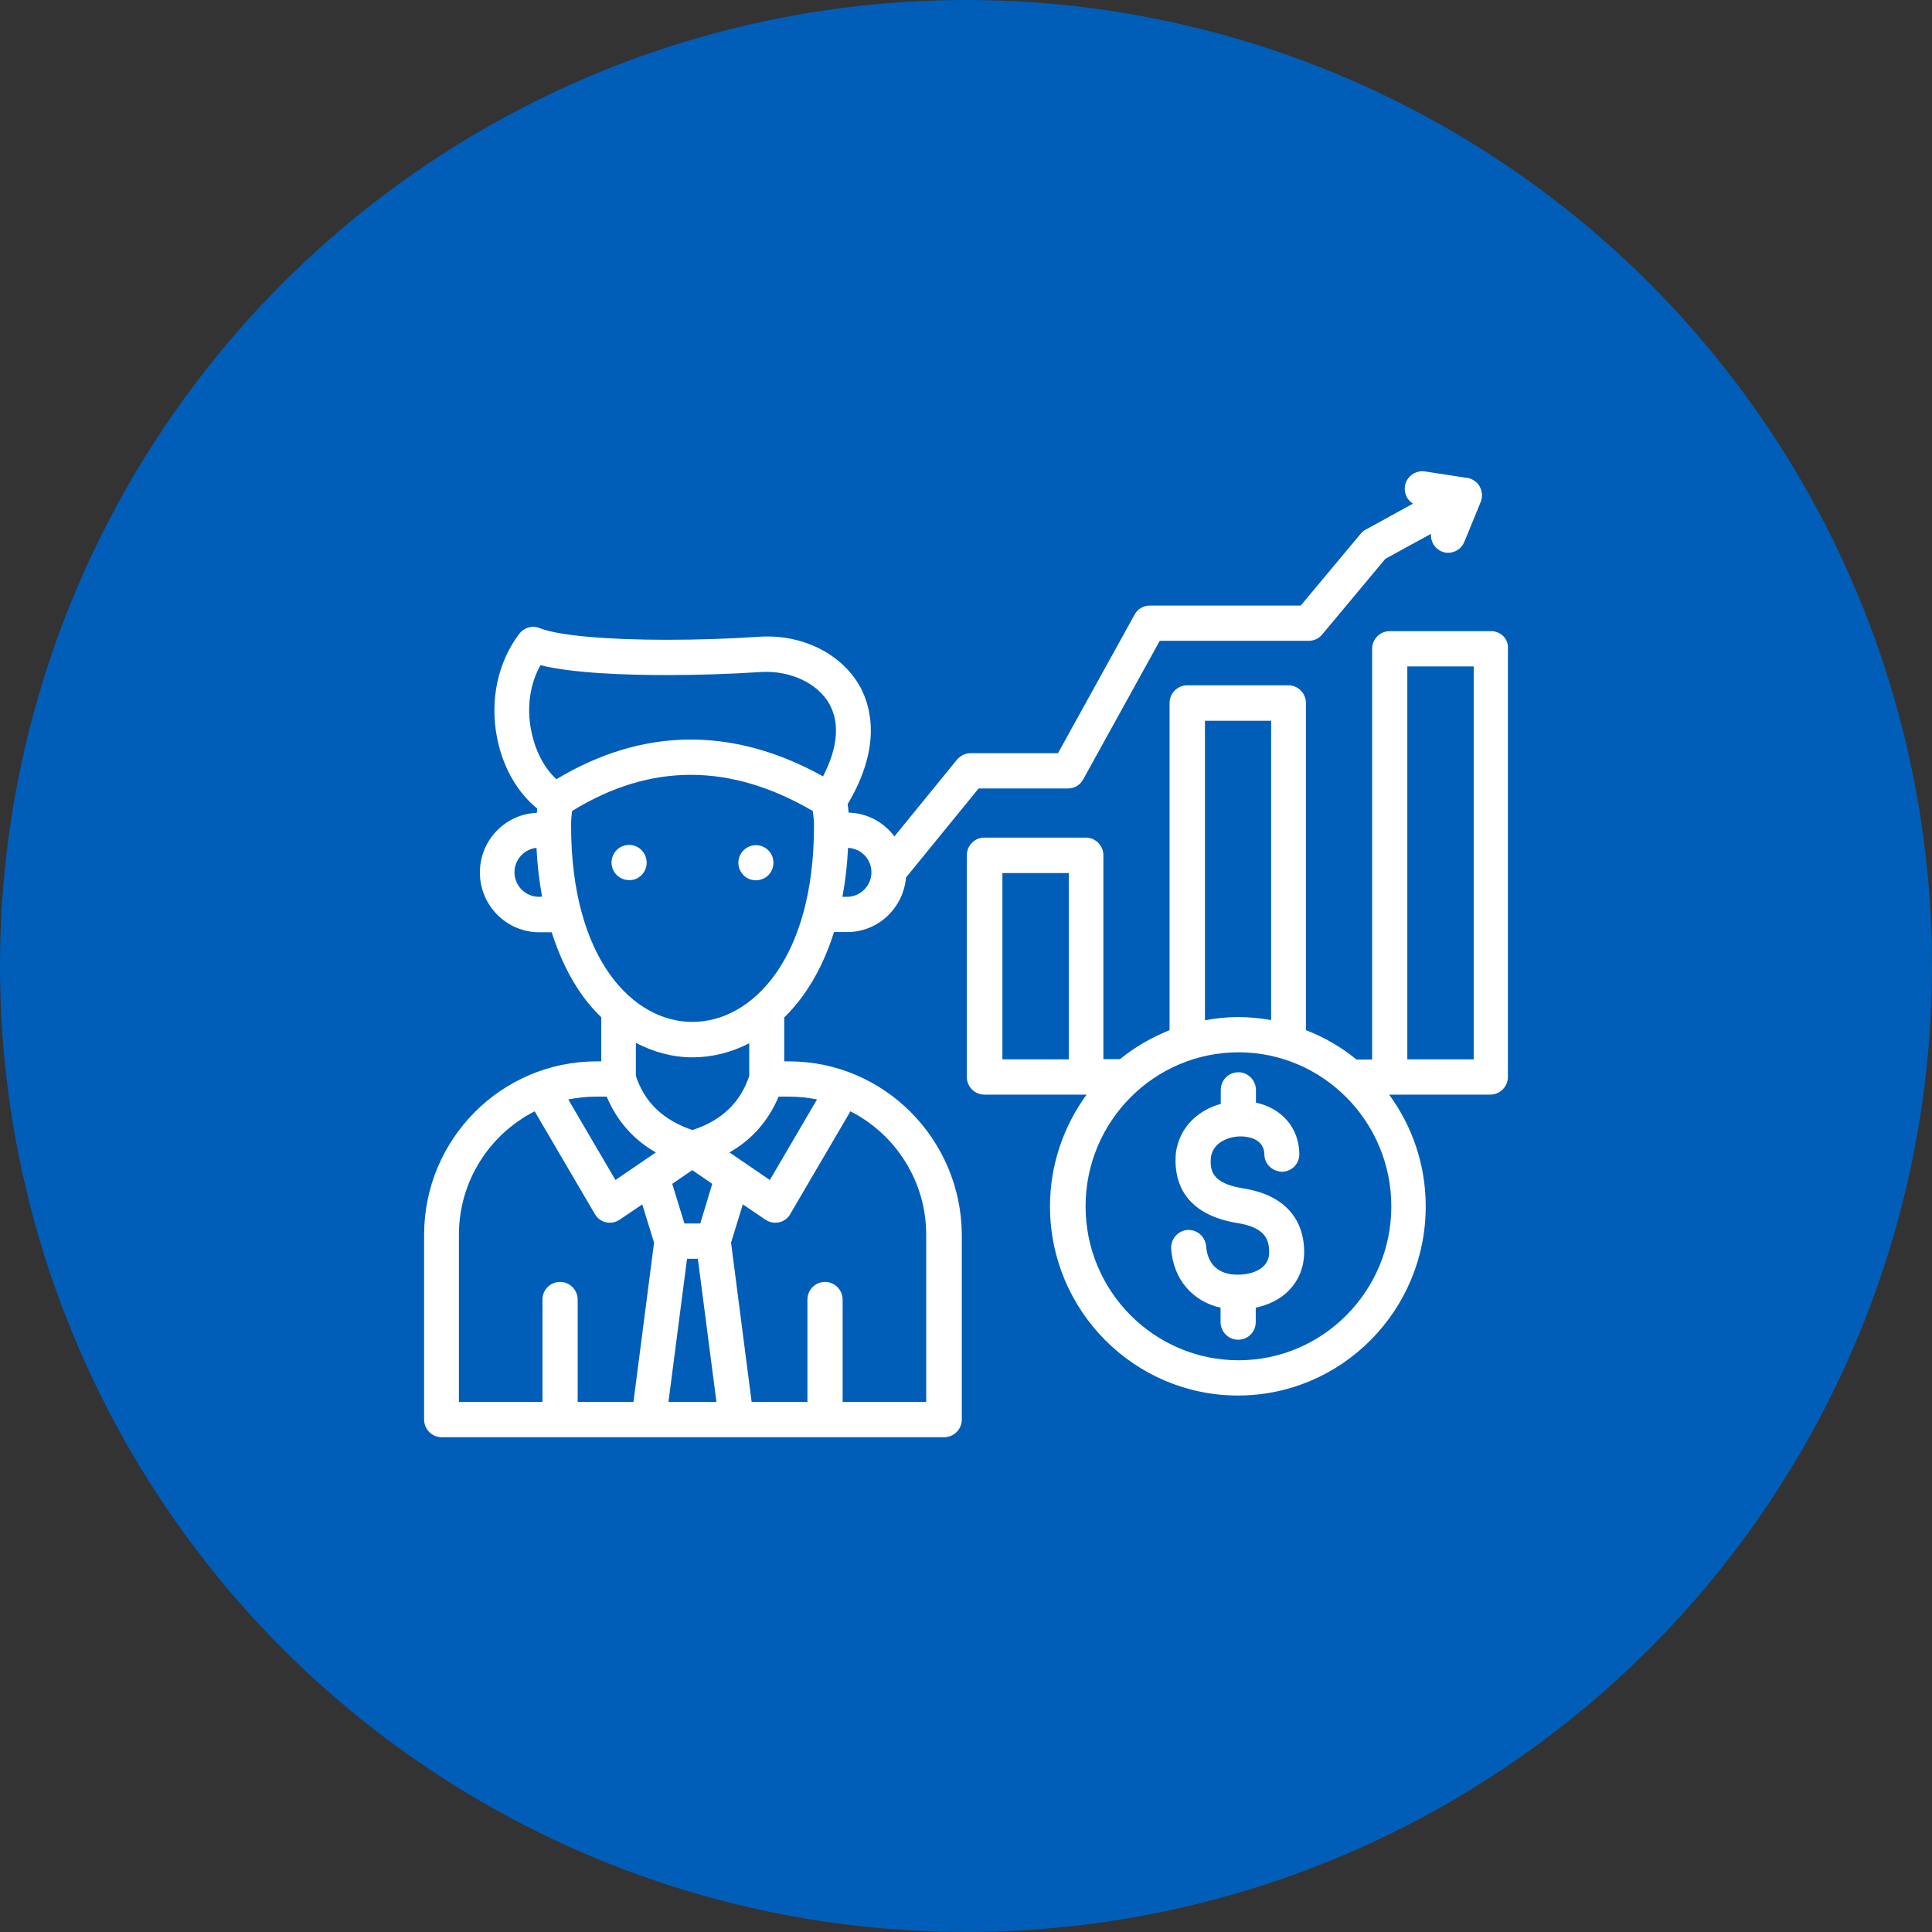<svg width="82" height="82" viewBox="0 0 82 82" fill="none" xmlns="http://www.w3.org/2000/svg">
<rect x="0" y="0" width="82" height="82" fill="#333333" stroke="none"/>
<circle cx="41" cy="41" r="41" fill="#005EB8"/>
<g clip-path="url(#clip0_1144_230)">
<path d="M33.489 45.048H33.285V43.184C34.168 42.321 34.906 41.124 35.398 39.56H35.959C37.274 39.56 38.343 38.534 38.454 37.243L41.535 33.465H45.328C45.6 33.465 45.846 33.319 45.973 33.08L49.224 27.198H55.547C55.767 27.198 55.971 27.104 56.115 26.933L58.797 23.719L60.733 22.659C60.715 22.967 60.877 23.274 61.182 23.403C61.276 23.445 61.369 23.462 61.462 23.462C61.751 23.462 62.031 23.291 62.15 23.001L62.837 21.325C62.854 21.291 62.863 21.257 62.871 21.223C62.897 21.137 62.905 21.052 62.897 20.966C62.888 20.855 62.854 20.744 62.803 20.65C62.752 20.556 62.676 20.47 62.583 20.41C62.515 20.359 62.438 20.325 62.353 20.299C62.32 20.291 62.286 20.282 62.252 20.282L60.478 20.009C60.079 19.949 59.697 20.223 59.629 20.633C59.587 20.932 59.722 21.223 59.969 21.377L57.966 22.479C57.881 22.522 57.813 22.582 57.754 22.65L55.207 25.702H48.8C48.528 25.702 48.282 25.848 48.155 26.087L44.904 31.968H41.195C40.974 31.968 40.762 32.071 40.618 32.242L37.962 35.499C37.512 34.901 36.807 34.508 36.018 34.49C36.01 34.371 35.993 34.251 35.976 34.131C37.444 31.678 36.952 29.985 36.519 29.173C35.746 27.754 34.049 26.899 32.207 27.027C30.926 27.113 29.576 27.155 28.303 27.155C25.698 27.155 23.678 26.968 22.905 26.66C22.6 26.532 22.244 26.634 22.04 26.899C21.123 28.113 20.784 29.72 21.098 31.319C21.344 32.575 21.972 33.653 22.804 34.319C22.795 34.379 22.787 34.439 22.787 34.499C21.446 34.55 20.368 35.662 20.368 37.029C20.368 38.431 21.497 39.568 22.889 39.568H23.415C23.746 40.603 24.187 41.526 24.756 42.304C24.993 42.629 25.248 42.911 25.52 43.176V45.048H25.316C21.285 45.048 18 48.348 18 52.409V60.248C18 60.658 18.331 61 18.747 61H40.075C40.482 61 40.822 60.667 40.822 60.248V52.4C40.796 48.348 37.52 45.048 33.489 45.048ZM33.489 46.544C33.896 46.544 34.287 46.587 34.677 46.664L32.674 50.083L30.96 48.912C31.927 48.365 32.615 47.562 33.048 46.544H33.489ZM29.16 53.426H29.619L30.408 59.504H28.371L29.16 53.426ZM29.721 51.93H29.05L28.532 50.246L29.381 49.664L30.23 50.246L29.721 51.93ZM36.986 37.021C36.986 37.594 36.519 38.064 35.95 38.064H35.755C35.874 37.423 35.959 36.73 35.993 35.986C36.553 36.012 36.986 36.465 36.986 37.021ZM22.939 28.233C24.314 28.575 26.547 28.652 28.295 28.652C29.593 28.652 30.977 28.609 32.292 28.523C33.548 28.446 34.72 29.002 35.212 29.9C35.653 30.712 35.551 31.755 34.932 32.952C31.104 30.823 27.276 30.874 23.618 33.071C23.109 32.618 22.719 31.875 22.549 31.028C22.345 30.028 22.49 29.036 22.939 28.233ZM22.872 38.064C22.303 38.064 21.836 37.594 21.836 37.021C21.836 36.482 22.252 36.038 22.77 35.986C22.804 36.713 22.889 37.406 23.007 38.055L22.872 38.064ZM24.238 35.029C24.238 34.824 24.255 34.619 24.28 34.422C27.607 32.37 31.002 32.379 34.499 34.422C34.524 34.627 34.55 34.832 34.55 35.029C34.55 40.765 31.876 43.373 29.39 43.373C26.911 43.381 24.238 40.765 24.238 35.029ZM29.39 44.877C30.196 44.877 31.019 44.681 31.8 44.279V45.664C31.427 46.792 30.637 47.553 29.39 47.963C28.151 47.544 27.361 46.792 26.988 45.664V44.262C27.743 44.655 28.558 44.877 29.39 44.877ZM25.749 46.544C26.182 47.562 26.869 48.365 27.837 48.912L26.122 50.083L24.119 46.664C24.501 46.587 24.9 46.544 25.299 46.544H25.749ZM19.477 52.409C19.477 50.118 20.792 48.134 22.693 47.168L25.248 51.528C25.35 51.708 25.528 51.836 25.723 51.879C25.774 51.887 25.834 51.896 25.884 51.896C26.029 51.896 26.173 51.853 26.3 51.767L27.259 51.118L27.76 52.742L26.886 59.504H24.518V55.161C24.518 54.751 24.187 54.409 23.771 54.409C23.355 54.409 23.024 54.742 23.024 55.161V59.504H19.477V52.409ZM39.311 59.504H35.764V55.161C35.764 54.751 35.432 54.409 35.017 54.409C34.601 54.409 34.27 54.742 34.27 55.161V59.504H31.902L31.028 52.742L31.528 51.118L32.487 51.767C32.615 51.853 32.759 51.896 32.903 51.896C32.954 51.896 33.014 51.887 33.065 51.879C33.268 51.836 33.438 51.708 33.54 51.528L36.094 47.168C37.996 48.134 39.311 50.118 39.311 52.409V59.504Z" fill="white"/>
<path d="M63.287 26.788H58.984C58.577 26.788 58.237 27.121 58.237 27.54V44.971H57.575C56.939 44.45 56.209 44.022 55.428 43.723V29.84C55.428 29.429 55.097 29.087 54.681 29.087H50.387C49.979 29.087 49.64 29.421 49.64 29.84V43.723C48.876 44.031 48.163 44.441 47.535 44.954H46.831V36.303C46.831 35.892 46.5 35.55 46.084 35.55H41.781C41.373 35.55 41.034 35.884 41.034 36.303V45.706C41.034 46.117 41.365 46.459 41.781 46.459H46.118C45.15 47.792 44.565 49.425 44.565 51.203C44.565 55.631 48.146 59.23 52.542 59.23C56.939 59.23 60.512 55.631 60.512 51.203C60.512 49.425 59.935 47.792 58.959 46.459H60.656H63.253C63.66 46.459 64 46.125 64 45.706V27.532C64.034 27.121 63.694 26.788 63.287 26.788ZM51.142 30.592H53.951V43.295C53.502 43.218 53.043 43.167 52.568 43.167C52.076 43.167 51.6 43.218 51.142 43.304V30.592ZM42.545 37.055H45.362V44.962H42.545V37.055ZM52.568 57.734C48.986 57.734 46.075 54.802 46.075 51.203C46.075 47.596 48.986 44.663 52.568 44.663C56.141 44.663 59.052 47.596 59.052 51.203C59.052 54.802 56.141 57.734 52.568 57.734ZM62.549 44.962H59.731V28.284H62.549V44.962Z" fill="white"/>
<path d="M52.678 50.425C51.516 50.211 51.329 49.75 51.397 49.1C51.49 48.485 52.178 48.194 52.772 48.237C53.035 48.254 53.654 48.365 53.663 48.998C53.671 49.408 53.994 49.716 54.418 49.733C54.825 49.724 55.157 49.391 55.148 48.972C55.131 47.869 54.41 47.04 53.306 46.8V46.262C53.306 45.852 52.975 45.51 52.559 45.51C52.144 45.51 51.813 45.843 51.813 46.262V46.852C50.896 47.108 50.081 47.784 49.911 48.904C49.818 49.835 50.005 51.46 52.432 51.896C53.697 52.075 53.867 52.605 53.867 53.152C53.867 53.392 53.79 53.58 53.637 53.734C53.408 53.964 53.009 54.101 52.534 54.101H52.526C51.728 54.101 51.252 53.674 51.193 52.896C51.159 52.485 50.803 52.178 50.395 52.203C49.988 52.237 49.682 52.597 49.708 53.007C49.801 54.306 50.624 55.238 51.804 55.503V56.11C51.804 56.52 52.135 56.862 52.551 56.862C52.967 56.862 53.298 56.529 53.298 56.11V55.503C53.849 55.383 54.333 55.144 54.69 54.785C55.123 54.349 55.352 53.776 55.352 53.144C55.36 52.28 55.012 50.759 52.678 50.425Z" fill="white"/>
<path d="M32.08 37.363C32.19 37.363 32.309 37.337 32.411 37.286H32.419C32.785 37.098 32.929 36.653 32.751 36.285C32.564 35.918 32.123 35.764 31.749 35.952C31.384 36.14 31.231 36.585 31.418 36.952C31.545 37.209 31.8 37.363 32.08 37.363Z" fill="white"/>
<path d="M27.192 37.175C27.506 36.901 27.531 36.431 27.259 36.114C26.988 35.807 26.521 35.773 26.207 36.046C25.902 36.32 25.868 36.79 26.139 37.098C26.284 37.269 26.496 37.354 26.699 37.354C26.869 37.363 27.047 37.303 27.192 37.175Z" fill="white"/>
</g>
<defs>
<clipPath id="clip0_1144_230">
<rect width="46" height="41" fill="white" transform="translate(18 20)"/>
</clipPath>
</defs>
</svg>
